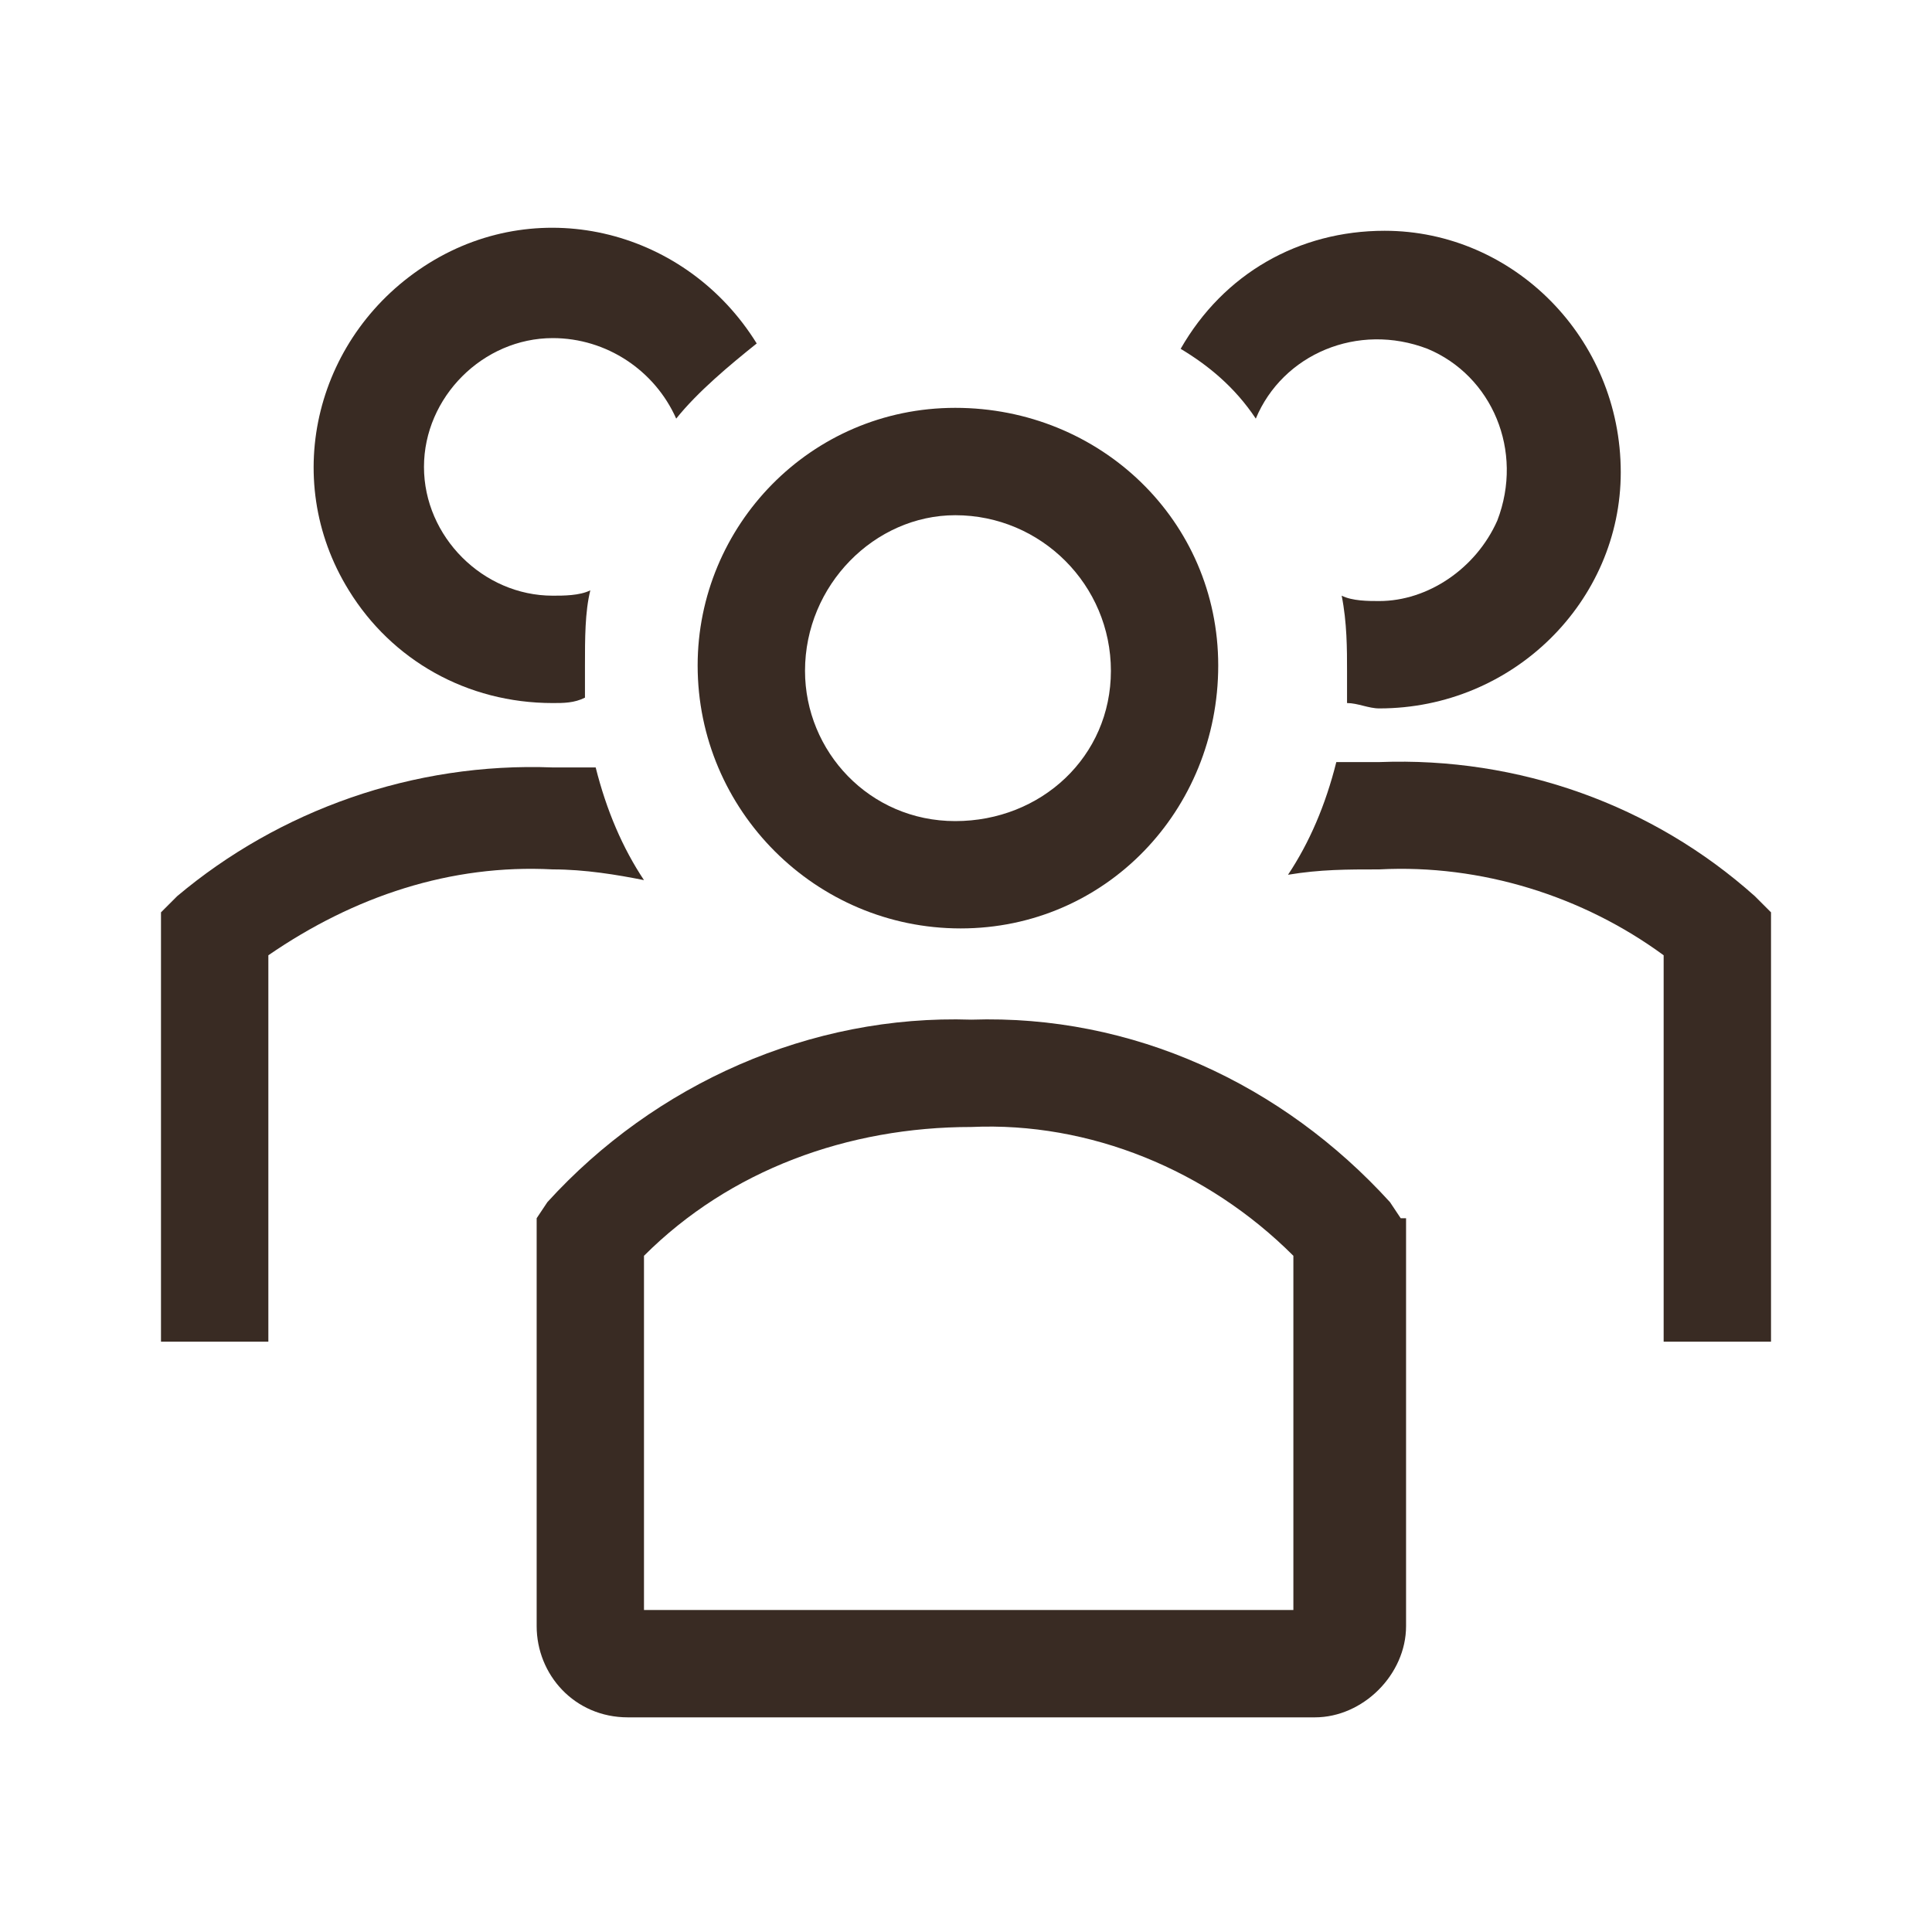 <svg width="40" height="40" viewBox="0 0 40 40" fill="none" xmlns="http://www.w3.org/2000/svg">
<path d="M19.889 19.222C22.889 19.222 25.222 16.778 25.222 13.778C25.222 10.778 22.778 8.444 19.778 8.444C16.778 8.444 14.444 10.889 14.444 13.778C14.444 16.778 16.889 19.222 19.889 19.222ZM19.778 10.667C19.889 10.667 19.889 10.667 19.778 10.667C21.555 10.667 23 12.111 23 13.889C23 15.667 21.555 17 19.778 17C18 17 16.667 15.556 16.667 13.889C16.667 12.111 18.111 10.667 19.778 10.667Z" fill="#392B23"/>
<path d="M36.333 18.555C34.222 16.667 31.445 15.667 28.556 15.778H27.667C27.444 16.667 27.111 17.444 26.667 18.111C27.333 18 27.889 18 28.556 18C30.667 17.889 32.778 18.555 34.444 19.778V27.778H36.667V18.889L36.333 18.555Z" fill="#392B23"/>
<path d="M26 8.667C26.556 7.333 28.111 6.667 29.556 7.222C30.889 7.778 31.556 9.333 31 10.778C30.556 11.778 29.556 12.444 28.556 12.444C28.333 12.444 28 12.444 27.778 12.333C27.889 12.889 27.889 13.444 27.889 13.889V14.556C28.111 14.556 28.333 14.667 28.556 14.667C31.333 14.667 33.556 12.444 33.556 9.778C33.556 7 31.333 4.778 28.667 4.778C26.889 4.778 25.333 5.667 24.444 7.222C25 7.556 25.556 8 26 8.667Z" fill="#392B23"/>
<path d="M13.333 18.222C12.889 17.555 12.556 16.778 12.333 15.889H11.444C8.556 15.778 5.778 16.778 3.667 18.555L3.333 18.889V27.778H5.556V19.778C7.333 18.555 9.333 17.889 11.444 18C12.111 18 12.778 18.111 13.333 18.222Z" fill="#392B23"/>
<path d="M11.444 14.556C11.667 14.556 11.889 14.556 12.111 14.444V13.778C12.111 13.222 12.111 12.667 12.222 12.222C12 12.333 11.667 12.333 11.444 12.333C10 12.333 8.778 11.111 8.778 9.667C8.778 8.222 10 7 11.444 7C12.556 7 13.556 7.667 14 8.667C14.444 8.111 15.111 7.556 15.667 7.111C14.222 4.778 11.222 4 8.889 5.444C6.556 6.889 5.778 9.889 7.222 12.222C8.111 13.667 9.667 14.556 11.444 14.556Z" fill="#392B23"/>
<path d="M29 25.222L28.778 24.889C26.555 22.444 23.444 21 20.111 21.111C16.778 21 13.556 22.444 11.333 24.889L11.111 25.222V33.667C11.111 34.667 11.889 35.556 13 35.556H27.222C28.222 35.556 29.111 34.667 29.111 33.667V25.222H29ZM26.778 33.333H13.333V26C15.111 24.222 17.556 23.333 20.111 23.333C22.556 23.222 25 24.222 26.778 26V33.333Z" fill="#392B23"/>
</svg>
